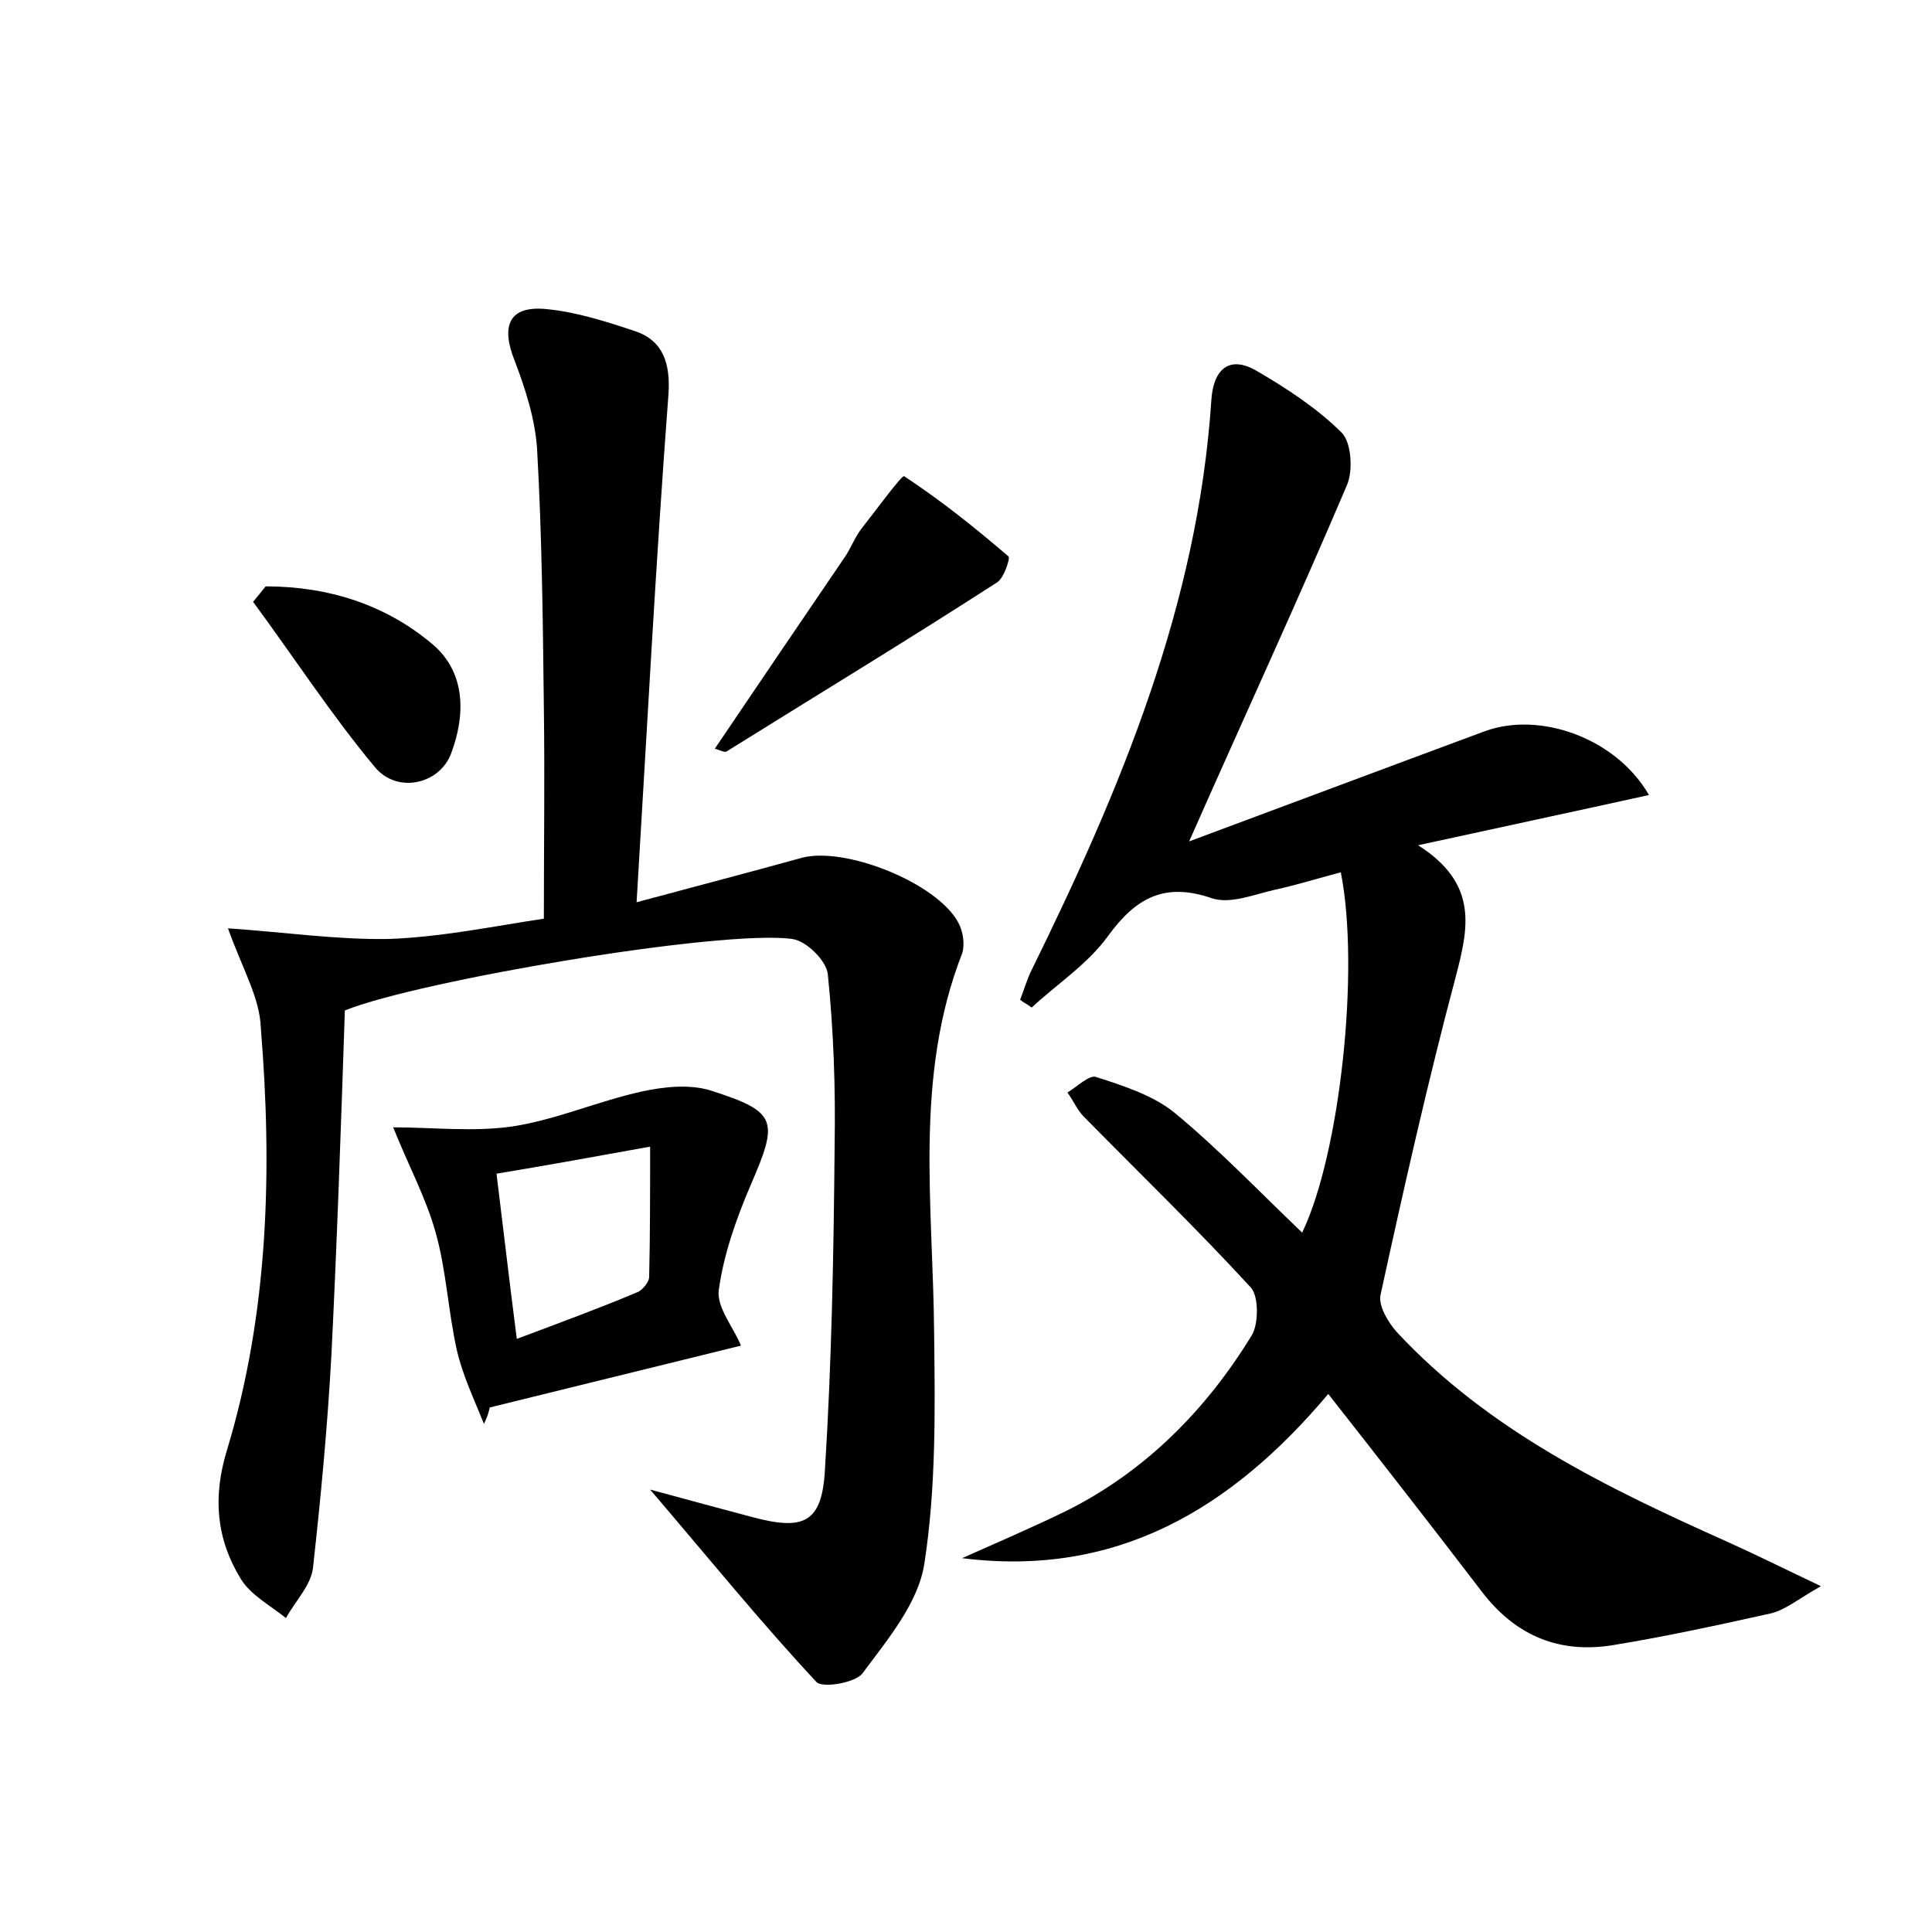 <?xml version="1.0" encoding="utf-8"?>
<!-- Generator: Adobe Illustrator 22.0.0, SVG Export Plug-In . SVG Version: 6.00 Build 0)  -->
<svg version="1.1" id="图层_1" xmlns="http://www.w3.org/2000/svg" xmlns:xlink="http://www.w3.org/1999/xlink" x="0px" y="0px"
	 viewBox="0 0 200 200" style="enable-background:new 0 0 200 200;" xml:space="preserve">
<style type="text/css">
	.st0{fill:#FFFFFF;}
</style>
<g>
	
	<path d="M99.6,161.3c3.6-1.6,7.3-3.2,10.8-4.9c8.2-4.1,14.5-10.5,19.2-18.2c0.7-1.2,0.7-4-0.1-4.9c-5.6-6.1-11.5-11.8-17.3-17.7
		c-0.7-0.7-1.1-1.7-1.7-2.5c1-0.6,2.3-1.9,3-1.6c2.8,0.9,5.9,1.9,8.1,3.7c4.6,3.8,8.8,8.2,13.2,12.4c3.9-8.1,6-27.2,4-37.3
		c-2.3,0.6-4.5,1.3-6.8,1.8c-2.2,0.5-4.6,1.5-6.5,0.9c-4.9-1.7-7.9-0.1-10.8,3.9c-2.1,2.9-5.2,4.9-7.9,7.4c-0.4-0.3-0.8-0.5-1.2-0.8
		c0.4-1,0.7-2.1,1.2-3.1c9.2-18.7,17.2-37.8,18.6-59c0.2-3.1,1.8-4.7,4.7-3c3.1,1.8,6.3,3.9,8.8,6.4c1,1,1.2,4,0.5,5.5
		c-5.1,12-10.6,23.9-16.3,36.8c10.5-3.9,20.6-7.7,30.6-11.4c5.7-2.1,13.6,0.7,17,6.6c-7.7,1.7-15.2,3.3-23.9,5.2
		c6.3,4,5.2,8.6,3.9,13.6c-2.9,10.9-5.4,22-7.8,33c-0.2,1.1,0.8,2.8,1.7,3.8c9.5,10.2,21.7,16.1,34.2,21.7c2.9,1.3,5.7,2.7,9.7,4.6
		c-2.3,1.3-3.6,2.4-5.1,2.8c-5.4,1.2-10.9,2.4-16.4,3.3c-5.5,0.9-10-0.9-13.5-5.4c-5.2-6.8-10.5-13.6-16-20.6
		C127.4,156.3,115.5,163.3,99.6,161.3z"/>
	<path d="M23.6,96.1c5.9,0.4,11.3,1.2,16.7,1.1c5.4-0.2,10.7-1.3,16-2.1c0-7.5,0.1-14.6,0-21.8c-0.1-9-0.2-17.9-0.7-26.8
		c-0.2-3.1-1.2-6.2-2.3-9.1c-1.5-3.7-0.6-5.8,3.3-5.4c3.1,0.3,6.2,1.3,9.2,2.3c2.9,1,3.6,3.4,3.4,6.5C67.9,58,67,75.2,65.9,93.4
		c6.3-1.7,11.7-3.1,17.1-4.6c4.5-1.2,14,2.6,16.2,6.7c0.5,0.9,0.7,2.3,0.4,3.2c-5,12.8-3,26.1-2.9,39.3c0.1,8,0.2,16-1,23.8
		c-0.6,4.1-3.8,7.9-6.4,11.4c-0.7,1-4.2,1.6-4.8,0.9c-5.6-6-10.8-12.4-17.2-19.9c4.4,1.2,7.4,2,10.4,2.8c5.5,1.5,7.4,0.7,7.7-4.9
		c0.7-11.2,0.9-22.3,1-33.5c0.1-5.9-0.1-11.8-0.7-17.7c-0.1-1.4-2.2-3.5-3.7-3.7c-7.3-1-38.6,4.3-46.3,7.4
		c-0.4,11.9-0.8,23.8-1.4,35.8c-0.4,7.3-1.1,14.7-1.9,21.9c-0.2,1.8-1.8,3.4-2.8,5.2c-1.6-1.3-3.7-2.4-4.7-4.1
		c-2.5-4.1-2.9-8.4-1.4-13.3c4.3-14.2,4.7-29,3.5-43.7C26.9,103.3,25.1,100.3,23.6,96.1z"/>
	<path d="M50.1,147.4c-1-2.5-2.2-5-2.8-7.6c-0.9-4-1.1-8.3-2.2-12.2c-1-3.6-2.8-6.9-4.4-10.9c4.1,0,8.3,0.5,12.4-0.1
		c4.5-0.7,8.8-2.6,13.3-3.6c2.3-0.5,5-0.8,7.2-0.1c6.9,2.2,7,3.1,4.1,9.8c-1.5,3.5-2.8,7.2-3.3,10.9c-0.2,1.8,1.6,3.9,2.3,5.7
		c-8.9,2.2-17.5,4.3-26,6.4C50.6,146.2,50.4,146.8,50.1,147.4z M53.5,138.6c4.8-1.8,8.6-3.2,12.4-4.8c0.6-0.2,1.3-1.1,1.3-1.6
		c0.1-4.2,0.1-8.5,0.1-13.5c-5.5,1-10.5,1.9-15.9,2.8C52.1,127.2,52.7,132.4,53.5,138.6z"/>
	<path d="M74,77.5c4.6-6.8,9-13.3,13.5-19.9c0.6-0.9,1-2,1.7-2.9c1.5-1.9,4.2-5.6,4.4-5.4c3.8,2.5,7.3,5.3,10.8,8.3
		c0.2,0.2-0.5,2.3-1.2,2.7C93.9,66.3,84.5,72,75.2,77.8C75,77.9,74.6,77.7,74,77.5z"/>
	<path d="M27.5,60.7c6.5,0,12.5,1.9,17.4,6.1c3.3,2.9,3.3,7.2,1.8,11.2c-1.2,3.2-5.6,4.2-7.9,1.4C34.3,74,30.4,68,26.2,62.3
		C26.7,61.7,27.1,61.2,27.5,60.7z"/>
	
</g>
</svg>
